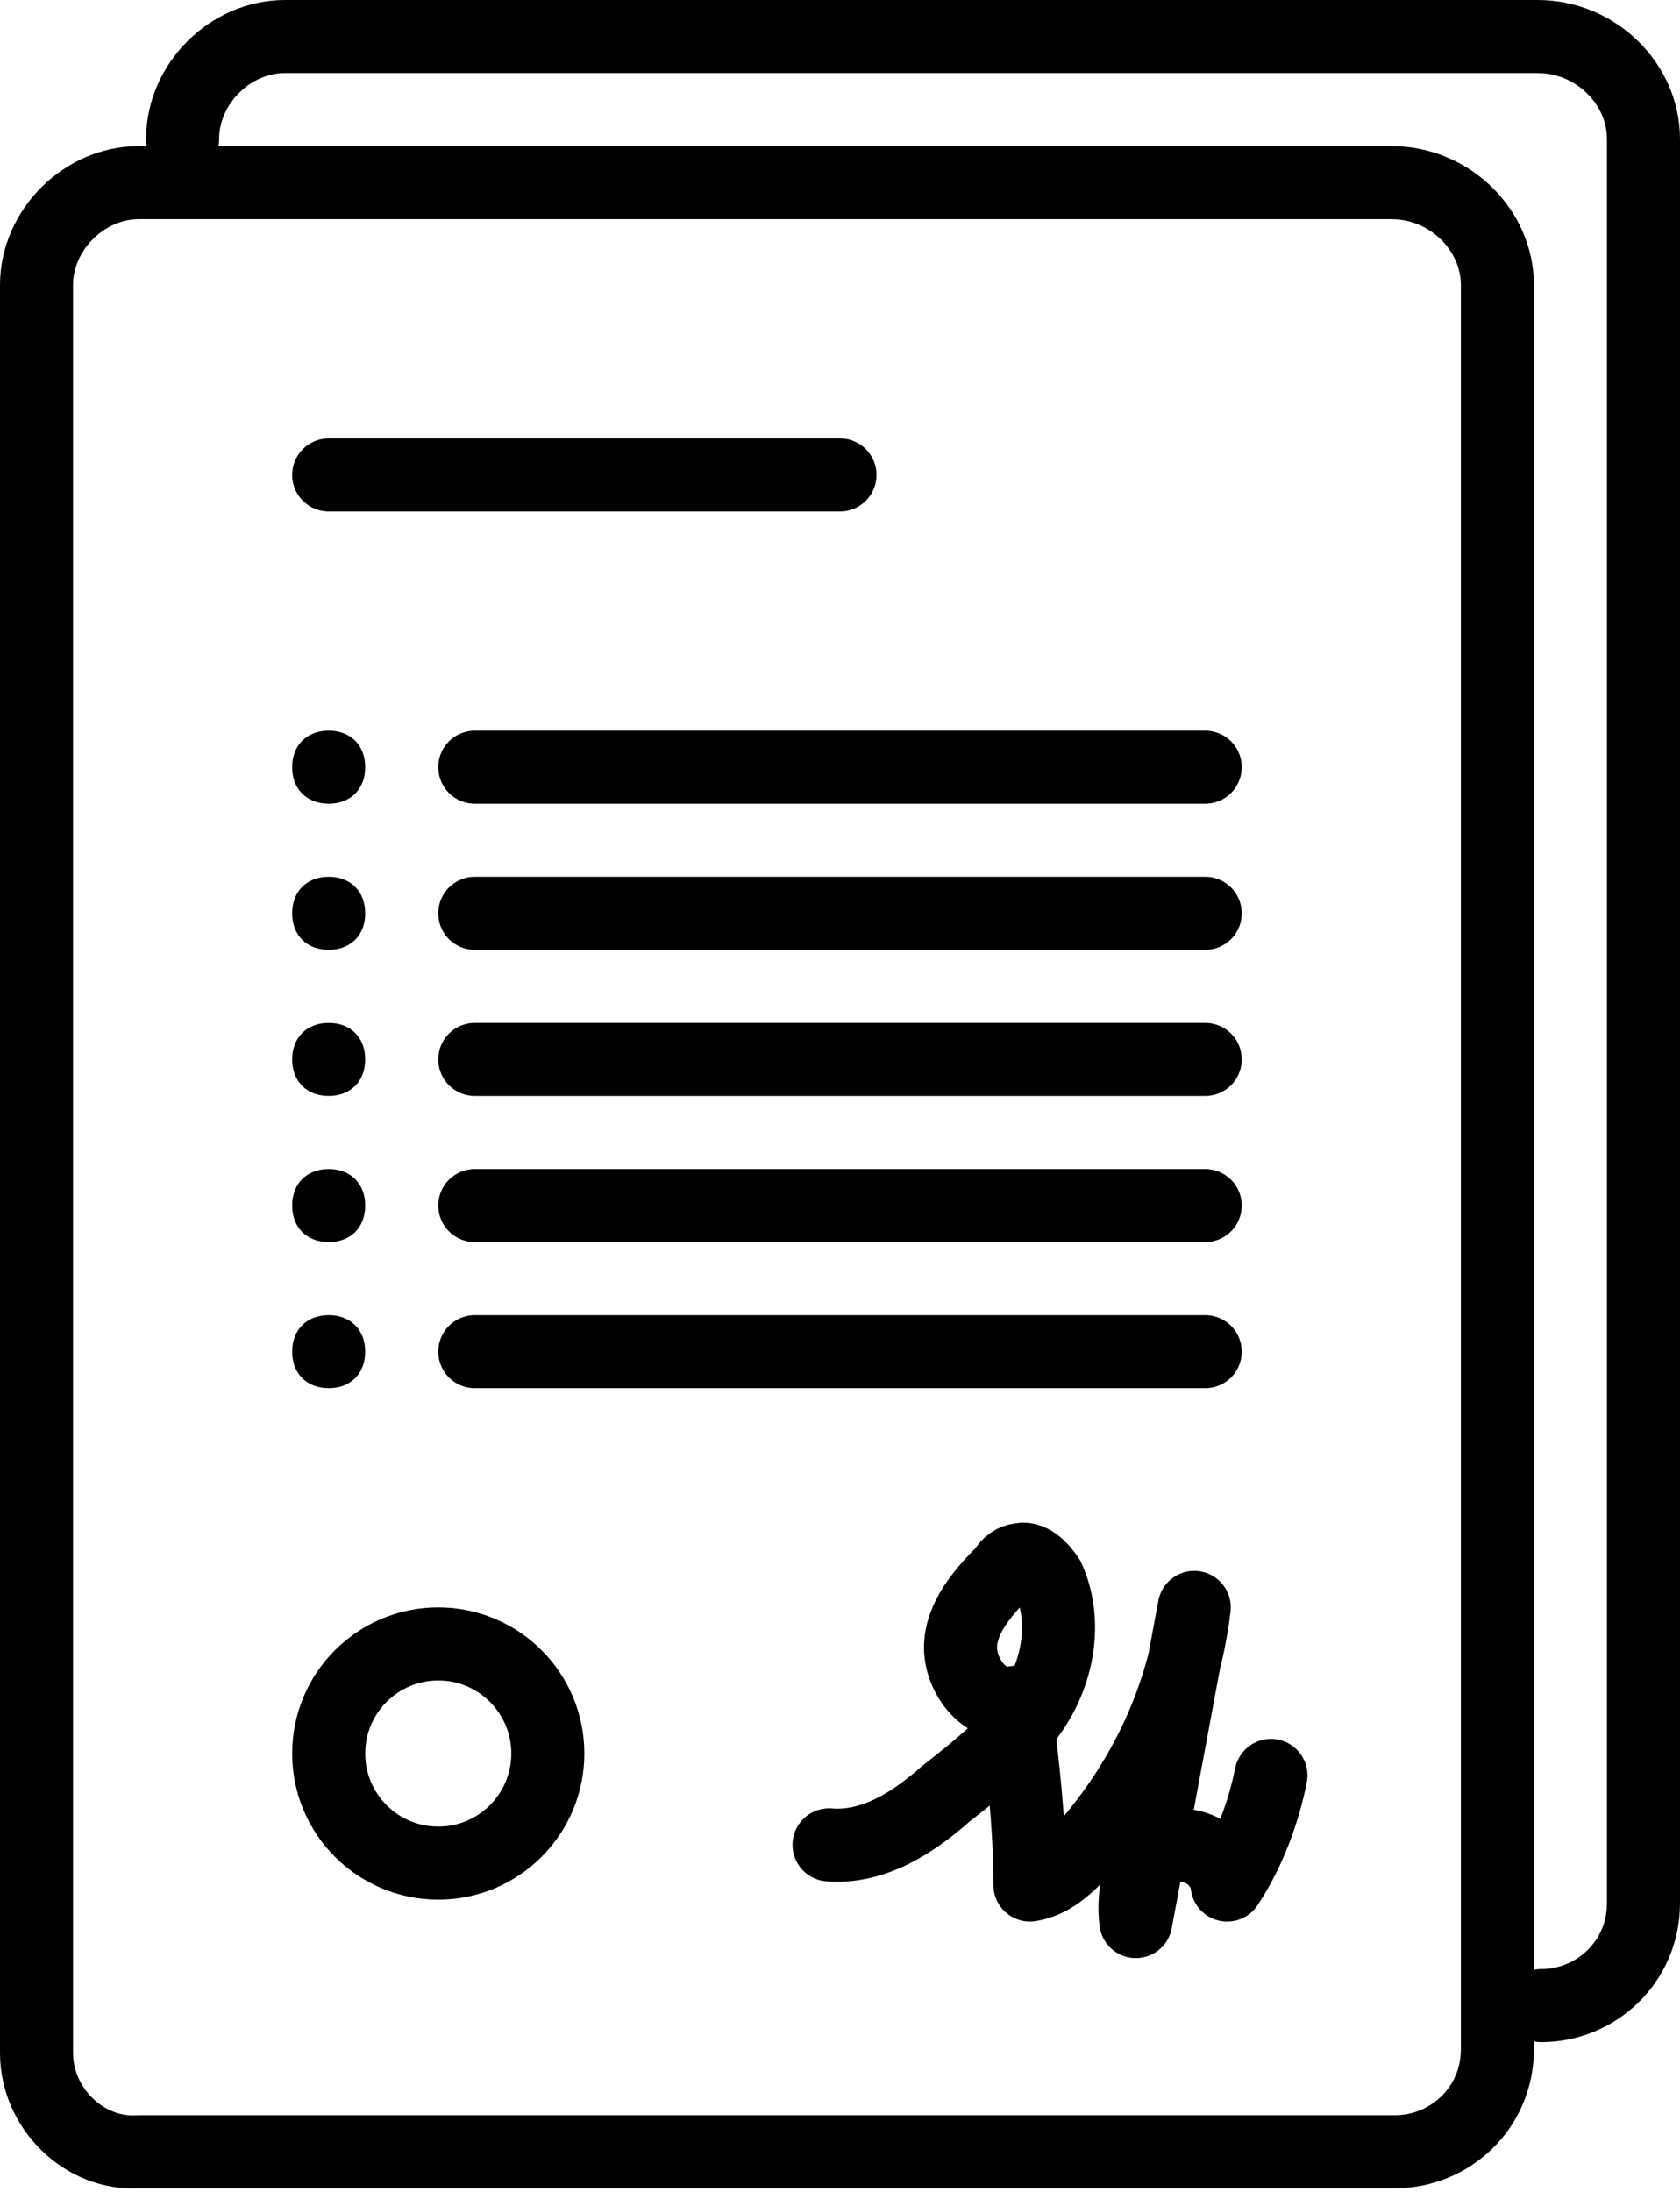 <svg version="1.1" id="Layer_1" xmlns="http://www.w3.org/2000/svg" xmlns:xlink="http://www.w3.org/1999/xlink" x="0px" y="0px"
	 viewBox="0 0 46 60" style="enable-background:new 0 0 46 60;" xml:space="preserve">
<style type="text/css">
	.st0{fill:none;stroke:#000000;stroke-width:2;stroke-linecap:round;stroke-linejoin:round;stroke-miterlimit:10;}
</style>
<path class="st0" d="M1,56.2V7.8C1,6.3,2.3,5,3.8,5h34.3C39.7,5,41,6.3,41,7.8v48.3c0,1.6-1.3,2.8-2.8,2.8H3.8C2.3,59,1,57.7,1,56.2
	z"/>
<path class="st0" d="M5,3.8C5,2.3,6.3,1,7.8,1h34.3C43.7,1,45,2.3,45,3.8v48.3c0,1.6-1.3,2.8-2.8,2.8"/>
<line class="st0" x1="13" y1="21" x2="33" y2="21"/>
<line class="st0" x1="9" y1="13" x2="23" y2="13"/>
<line class="st0" x1="13" y1="25" x2="33" y2="25"/>
<line class="st0" x1="13" y1="29" x2="33" y2="29"/>
<path d="M10,21c0,0.6-0.4,1-1,1c-0.6,0-1-0.4-1-1c0-0.6,0.4-1,1-1C9.6,20,10,20.4,10,21"/>
<path d="M10,25c0,0.6-0.4,1-1,1c-0.6,0-1-0.4-1-1c0-0.6,0.4-1,1-1C9.6,24,10,24.4,10,25"/>
<path d="M10,29c0,0.6-0.4,1-1,1c-0.6,0-1-0.4-1-1c0-0.6,0.4-1,1-1C9.6,28,10,28.4,10,29"/>
<line class="st0" x1="13" y1="33" x2="33" y2="33"/>
<path d="M10,33c0,0.6-0.4,1-1,1c-0.6,0-1-0.4-1-1c0-0.6,0.4-1,1-1C9.6,32,10,32.4,10,33"/>
<line class="st0" x1="13" y1="37" x2="33" y2="37"/>
<path d="M10,37c0,0.6-0.4,1-1,1c-0.6,0-1-0.4-1-1c0-0.6,0.4-1,1-1C9.6,36,10,36.4,10,37"/>
<path class="st0" d="M22.7,50.5c1.2,0.1,2.3-0.6,3.2-1.4c0.9-0.7,1.9-1.5,2.5-2.5c0.6-1,0.8-2.3,0.3-3.4c-0.2-0.3-0.5-0.6-0.8-0.5
	c-0.1,0-0.3,0.1-0.4,0.3c-0.6,0.6-1.2,1.3-1.2,2.1c0,0.8,0.7,1.7,1.5,1.5c0.2,1.7,0.4,3.3,0.4,5c0.6-0.1,1-0.5,1.4-0.9
	c1.7-1.9,2.8-4.2,3.1-6.7l-1.6,8.6c-0.1-0.8,0.1-1.7,0.8-2c0.7-0.3,1.6,0.2,1.7,1c0.6-0.9,1-2,1.2-3"/>
<circle class="st0" cx="12" cy="48" r="3"/>
</svg>
